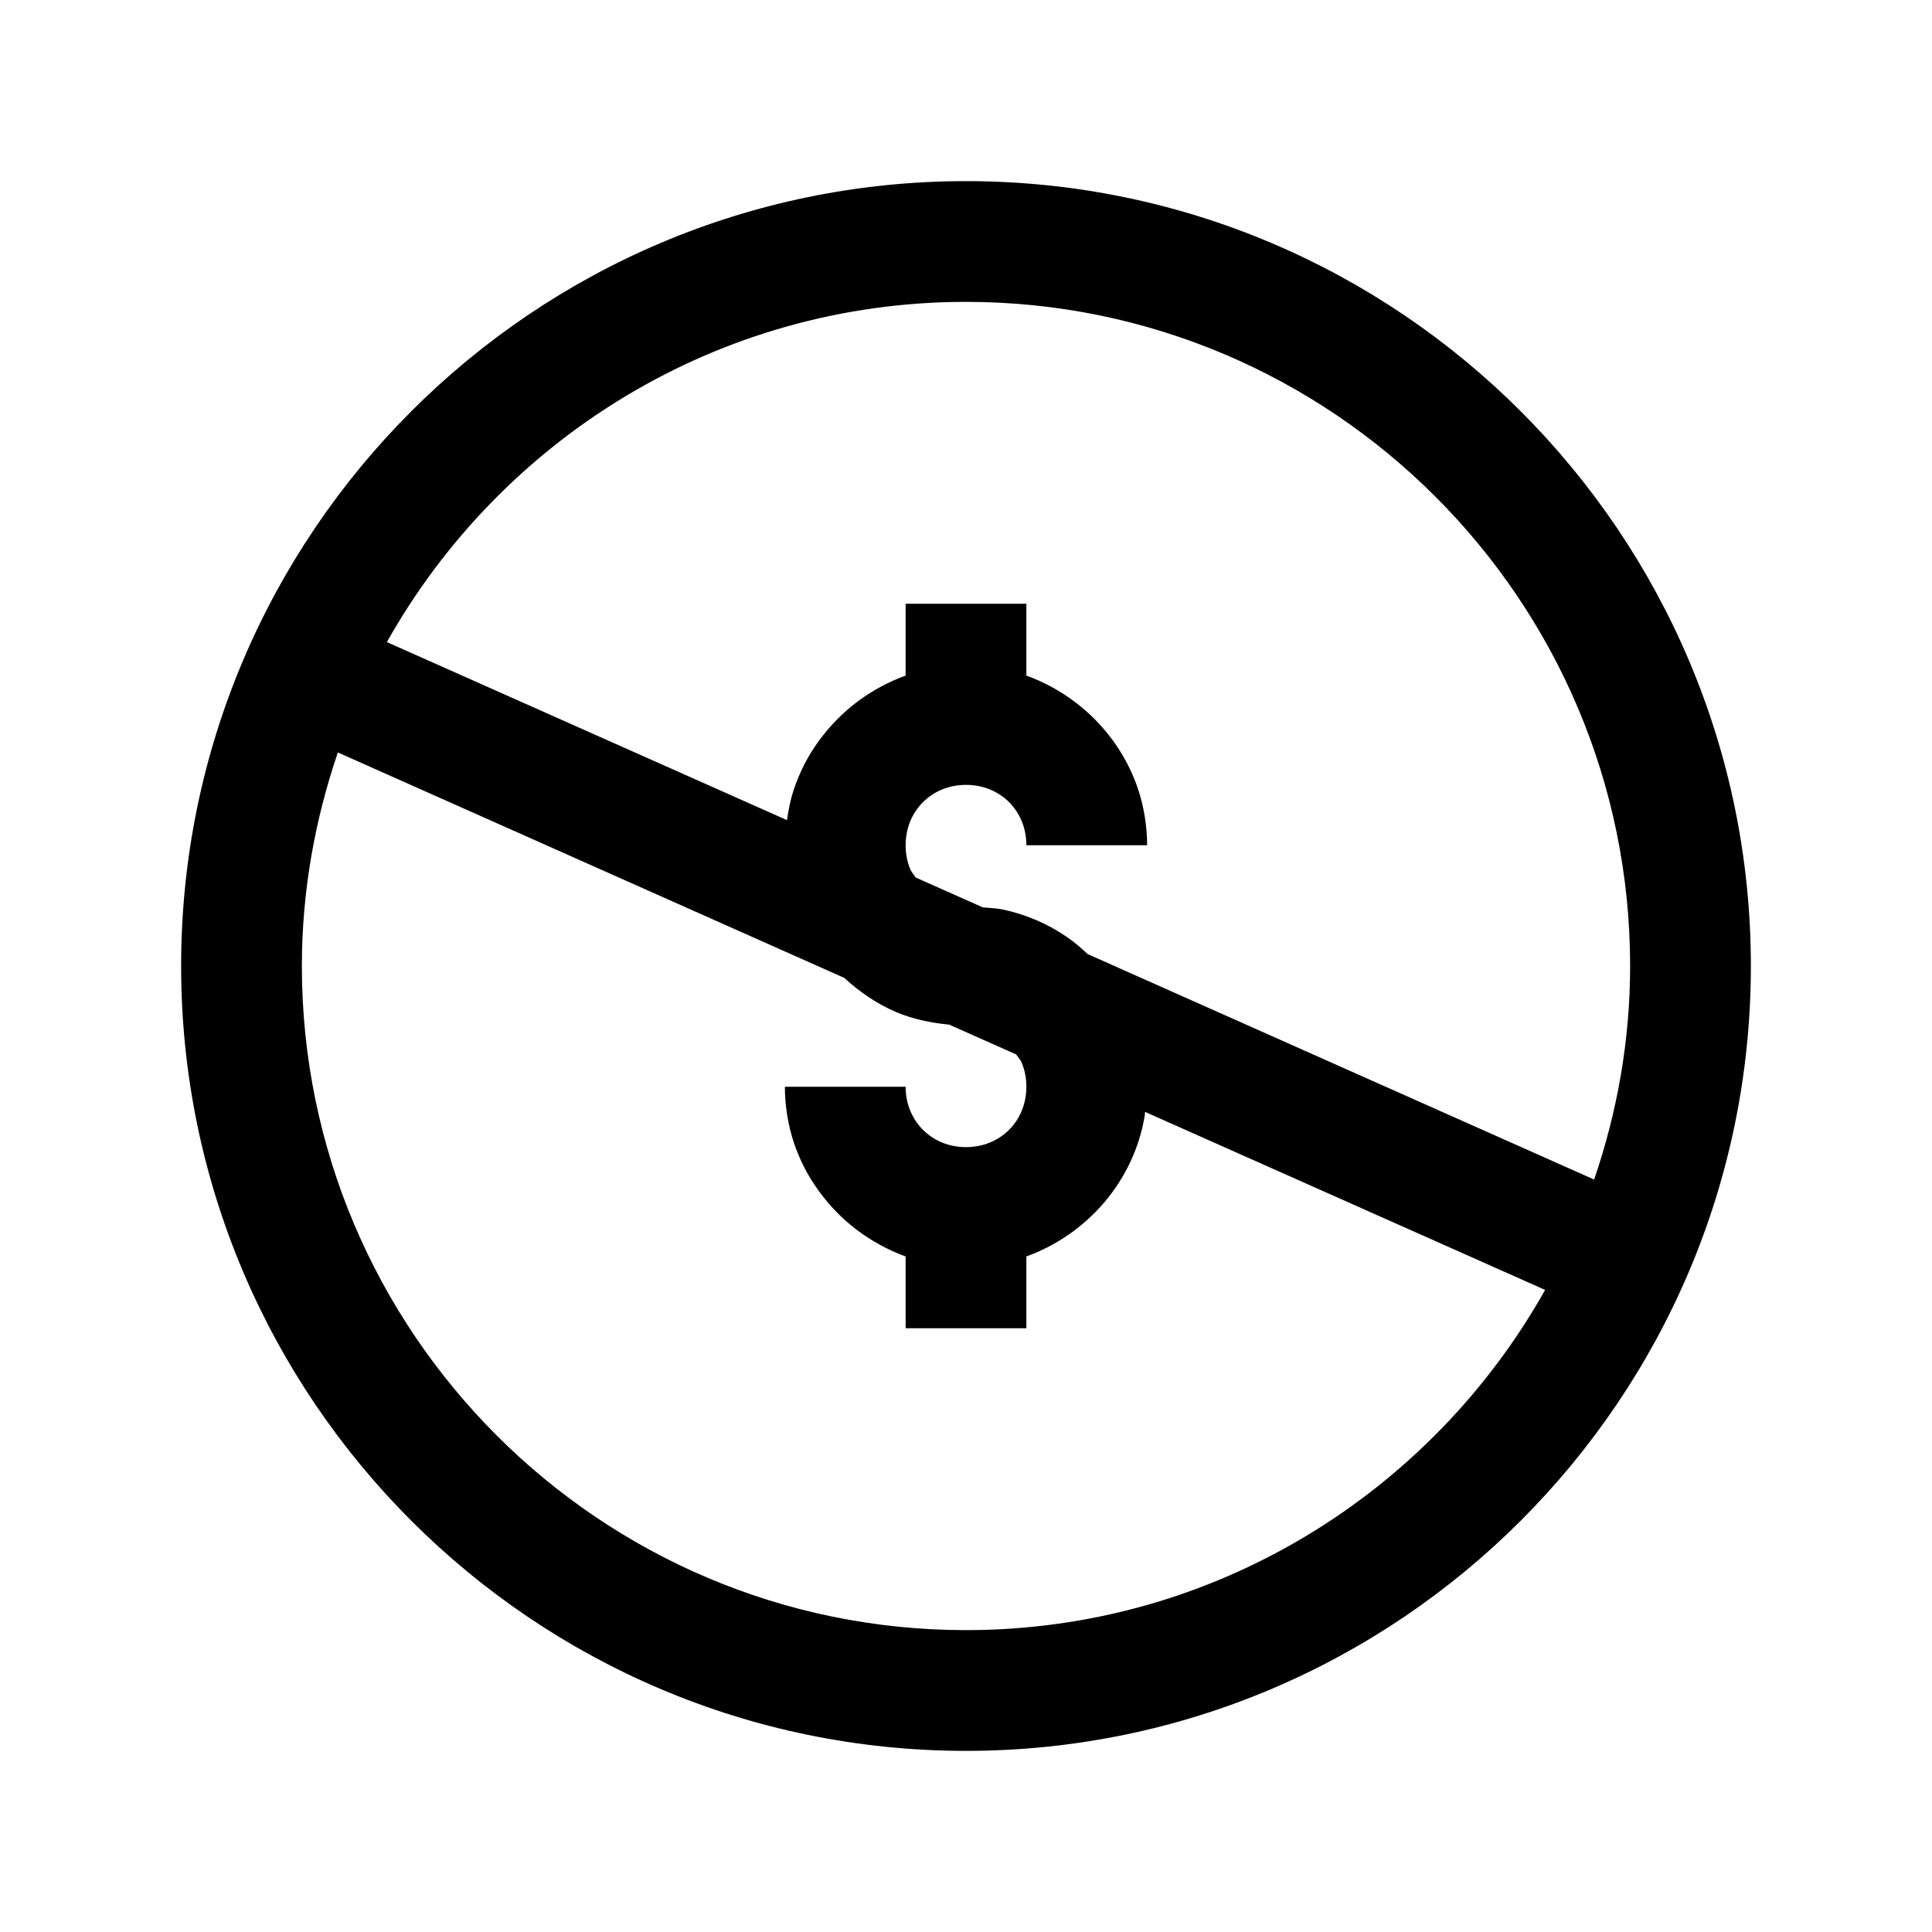 <svg width="32" height="32" viewBox="0 0 32 32" fill="none" xmlns="http://www.w3.org/2000/svg">
<g id="creative-commons-nc">
<path id="Vector" d="M16 3C8.832 3 3 8.832 3 16C3 23.168 8.832 29 16 29C23.168 29 29 23.168 29 16C29 8.832 23.168 3 16 3ZM16 5C22.065 5 27 9.935 27 16C27 17.238 26.784 18.425 26.404 19.537L18.016 15.803C17.905 15.701 17.794 15.602 17.67 15.518C17.51 15.409 17.339 15.315 17.16 15.238C16.981 15.162 16.794 15.103 16.6 15.062C16.496 15.041 16.386 15.04 16.279 15.029L15.168 14.535C15.138 14.488 15.098 14.449 15.076 14.396C15.027 14.276 15 14.143 15 14C15 13.857 15.027 13.724 15.076 13.604C15.125 13.483 15.198 13.377 15.287 13.287C15.377 13.198 15.483 13.125 15.604 13.076C15.724 13.027 15.857 13 16 13C16.57 13 17 13.43 17 14H19C19 13.839 18.986 13.68 18.961 13.525C18.936 13.371 18.9 13.222 18.852 13.076C18.561 12.203 17.87 11.505 17 11.19V10H15V11.19C14.855 11.242 14.714 11.306 14.58 11.379C14.446 11.452 14.318 11.534 14.197 11.625C14.076 11.716 13.963 11.816 13.857 11.924C13.646 12.139 13.465 12.385 13.326 12.654C13.257 12.789 13.197 12.931 13.148 13.076C13.094 13.24 13.06 13.409 13.035 13.584L6.408 10.635C8.294 7.278 11.883 5 16 5ZM5.596 12.463L13.984 16.197C14.236 16.429 14.522 16.626 14.84 16.762C15.115 16.879 15.413 16.941 15.721 16.971L16.832 17.465C16.862 17.512 16.902 17.551 16.924 17.604C16.973 17.724 17 17.858 17 18C17 18.427 16.758 18.776 16.396 18.924C16.276 18.973 16.142 19 16 19C15.857 19 15.724 18.973 15.604 18.924C15.483 18.875 15.377 18.802 15.287 18.713C15.108 18.534 15 18.285 15 18H13C13 18.161 13.014 18.32 13.039 18.475C13.064 18.629 13.1 18.778 13.148 18.924C13.197 19.069 13.257 19.211 13.326 19.346C13.396 19.48 13.476 19.608 13.565 19.73C13.653 19.853 13.752 19.968 13.857 20.076C13.963 20.184 14.076 20.284 14.197 20.375C14.318 20.466 14.446 20.548 14.58 20.621C14.714 20.694 14.855 20.758 15 20.811V22H17V20.811C18.015 20.443 18.784 19.555 18.961 18.475C18.964 18.456 18.962 18.435 18.965 18.416L25.592 21.365C23.706 24.722 20.116 27 16 27C9.935 27 5 22.065 5 16C5 14.761 5.217 13.575 5.596 12.463Z" fill="black"/>
</g>
</svg>
